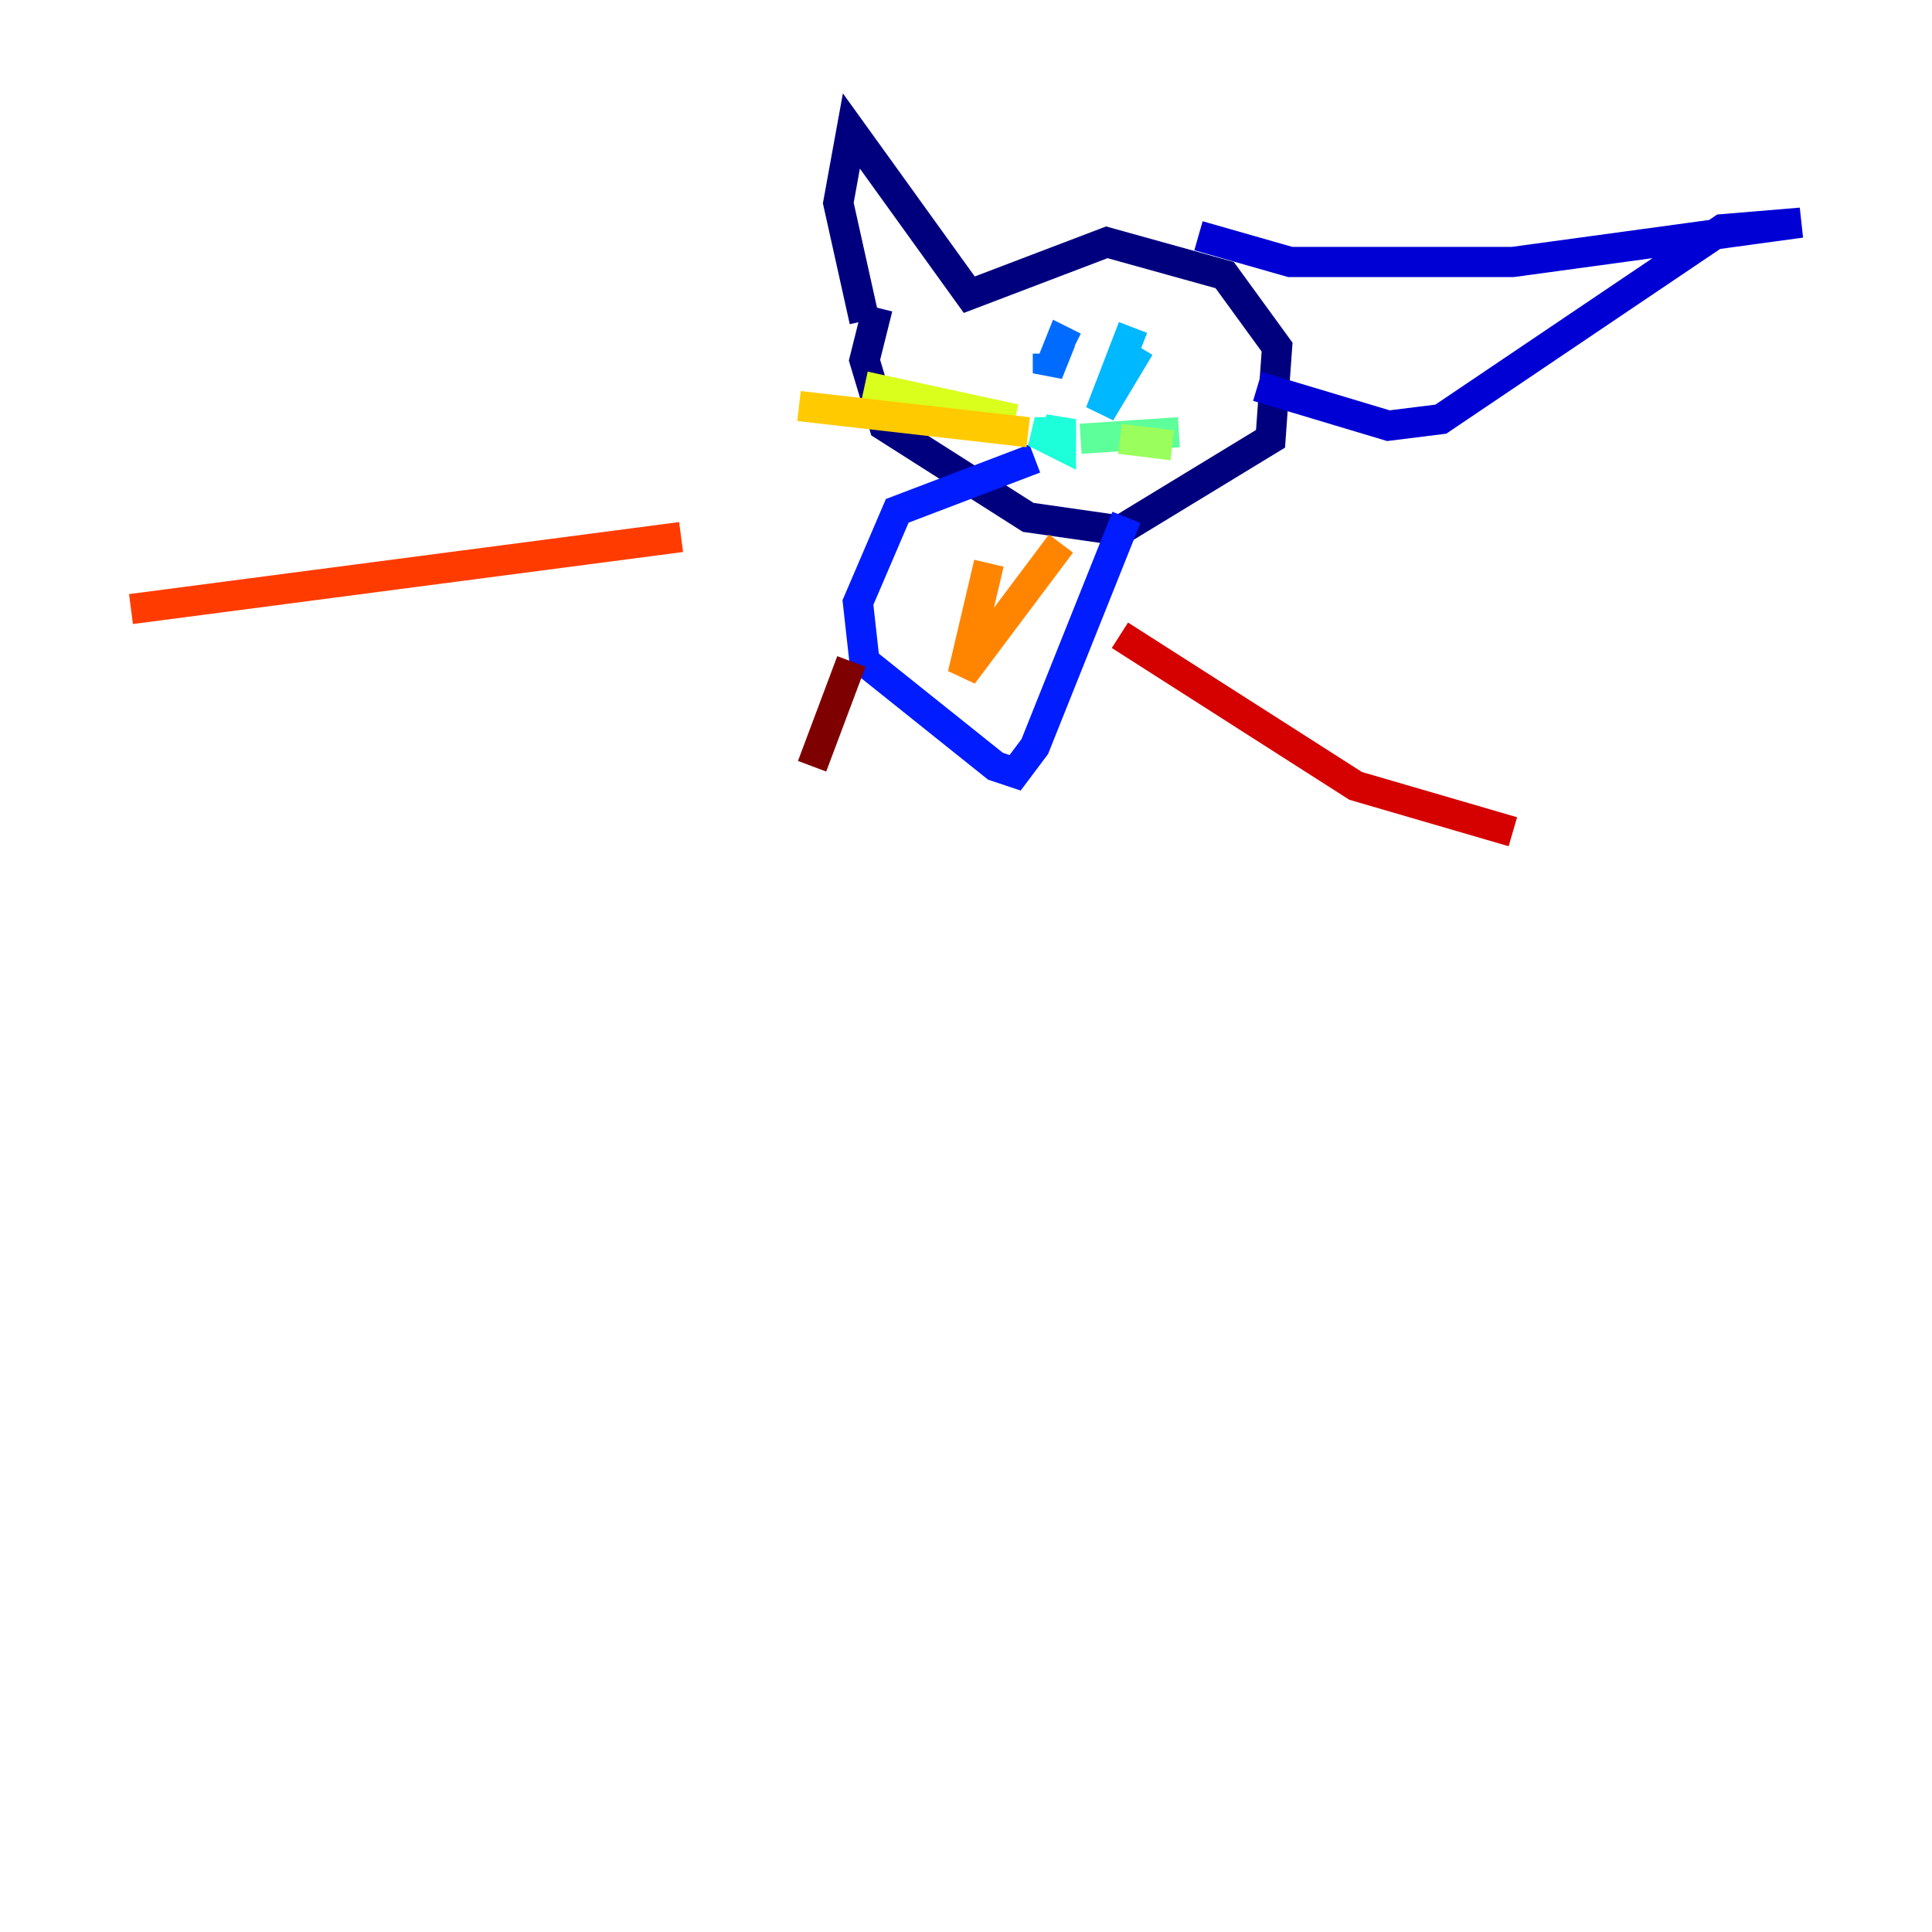 <?xml version="1.0" encoding="utf-8" ?>
<svg baseProfile="tiny" height="128" version="1.2" viewBox="0,0,128,128" width="128" xmlns="http://www.w3.org/2000/svg" xmlns:ev="http://www.w3.org/2001/xml-events" xmlns:xlink="http://www.w3.org/1999/xlink"><defs /><polyline fill="none" points="57.275,21.261 55.539,13.451 56.407,8.678 64.217,19.525 73.329,16.054 81.139,18.224 84.61,22.997 84.176,29.071 74.197,35.146 68.122,34.278 58.576,28.203 57.275,23.864 58.142,20.393" stroke="#00007f" stroke-width="2" /><polyline fill="none" points="79.403,15.62 85.478,17.356 100.231,17.356 119.322,14.752 114.115,15.186 95.458,27.77 91.986,28.203 83.308,25.6" stroke="#0000d5" stroke-width="2" /><polyline fill="none" points="74.63,34.278 68.556,49.464 67.254,51.2 65.953,50.766 57.275,43.824 56.841,39.919 59.444,33.844 68.556,30.373" stroke="#001cff" stroke-width="2" /><polyline fill="none" points="69.424,23.43 69.424,24.732 70.291,22.563 71.159,22.997" stroke="#006cff" stroke-width="2" /><polyline fill="none" points="75.498,22.997 72.895,27.336 75.064,21.695" stroke="#00b8ff" stroke-width="2" /><polyline fill="none" points="70.291,28.637 68.556,28.637 70.291,29.505 70.291,27.77 69.858,29.071" stroke="#1cffda" stroke-width="2" /><polyline fill="none" points="71.593,29.071 78.102,28.637" stroke="#5cff9a" stroke-width="2" /><polyline fill="none" points="74.197,29.071 77.668,29.505" stroke="#9aff5c" stroke-width="2" /><polyline fill="none" points="67.254,27.77 57.275,25.6" stroke="#daff1c" stroke-width="2" /><polyline fill="none" points="68.122,28.637 52.936,26.902" stroke="#ffcb00" stroke-width="2" /><polyline fill="none" points="65.519,37.315 63.783,44.691 70.291,36.014" stroke="#ff8500" stroke-width="2" /><polyline fill="none" points="45.125,35.58 8.678,40.352" stroke="#ff3b00" stroke-width="2" /><polyline fill="none" points="74.197,42.088 89.817,52.068 100.231,55.105" stroke="#d50000" stroke-width="2" /><polyline fill="none" points="56.407,43.824 53.803,50.766" stroke="#7f0000" stroke-width="2" /></svg>